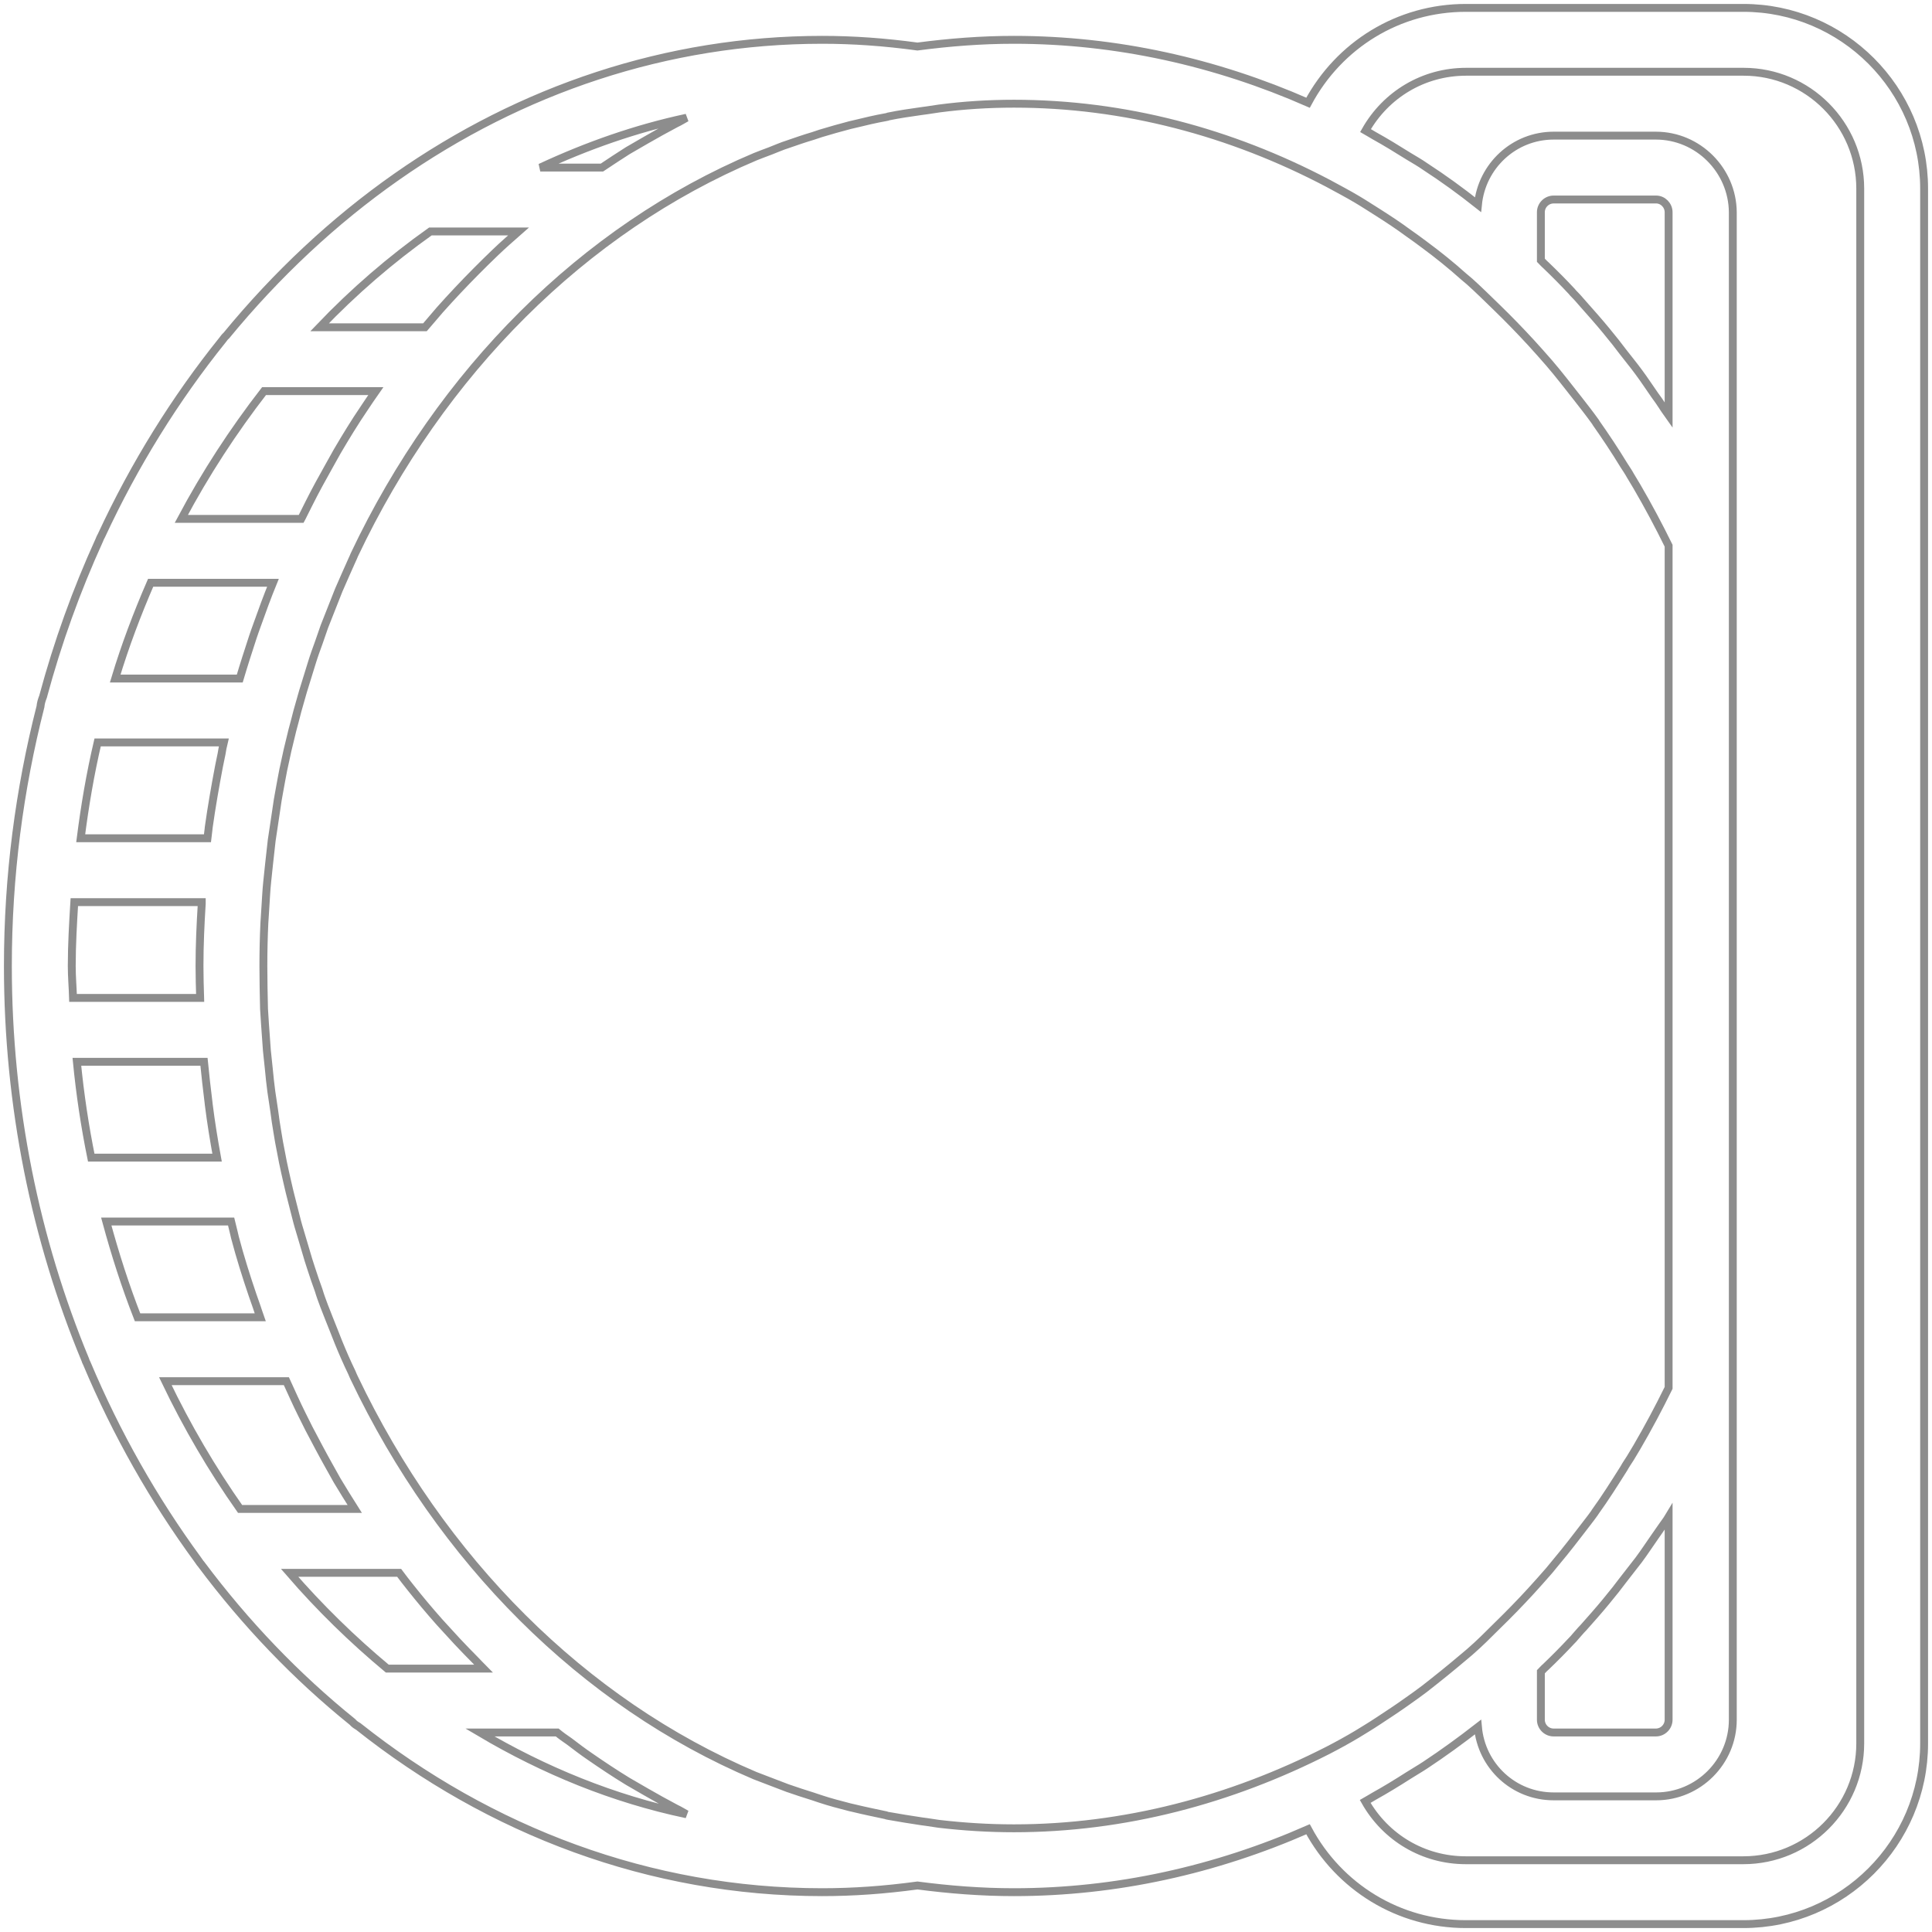 <?xml version="1.0" encoding="UTF-8"?>
<svg width="245px" height="245px" viewBox="0 0 245 245" version="1.1" xmlns="http://www.w3.org/2000/svg" xmlns:xlink="http://www.w3.org/1999/xlink">
    <!-- Generator: Sketch 48.2 (47327) - http://www.bohemiancoding.com/sketch -->
    <title>Group@2x</title>
    <desc>Created with Sketch.</desc>
    <defs></defs>
    <g id="Github-Claim-Coins" stroke="none" stroke-width="1" fill="none" fill-rule="evenodd" transform="translate(-121, -364)">
        <g id="Group" transform="translate(122, 365)" fill-rule="nonzero" stroke="#8D8D8D">
            <path d="M220.077,0 L184.882,0 C176.337,0 168.804,4.698 164.875,12.028 C153.171,6.885 140.576,4.05 127.575,4.05 C123.444,4.05 119.353,4.374 115.344,4.901 C111.172,4.333 107.204,4.05 103.275,4.05 C83.511,4.05 65.002,10.409 49.288,21.424 C49.288,21.424 49.288,21.424 49.288,21.424 C41.31,27.014 34.06,33.818 27.702,41.553 C27.5,41.715 27.378,41.917 27.216,42.12 C21.222,49.572 16.038,57.915 11.867,66.906 C11.745,67.109 11.664,67.311 11.583,67.513 C8.707,73.832 6.318,80.433 4.455,87.359 C4.293,87.763 4.171,88.168 4.131,88.614 C1.458,99.103 0,110.079 0,121.5 C0,139.32 3.523,156.249 9.801,171.396 C9.841,171.558 9.922,171.72 10.004,171.882 C13.77,180.833 18.509,189.175 24.057,196.749 C24.219,196.952 24.34,197.195 24.503,197.357 C30.132,204.889 36.572,211.613 43.7,217.363 C43.902,217.607 44.145,217.768 44.428,217.93 C61.114,231.174 81.405,238.95 103.275,238.95 C107.204,238.95 111.172,238.667 115.344,238.1 C119.353,238.626 123.444,238.95 127.575,238.95 C140.576,238.95 153.171,236.115 164.875,230.971 C168.804,238.302 176.377,243 184.882,243 L220.077,243 C232.713,243 243,232.713 243,220.077 L243,22.923 C243,10.287 232.713,0 220.077,0 Z M171.113,24.3 C172.004,24.826 172.854,25.393 173.704,25.92 C175.041,26.77 176.337,27.621 177.593,28.552 C178.281,29.038 178.97,29.524 179.658,30.051 C181.359,31.306 183.019,32.643 184.599,34.06 C184.842,34.263 185.085,34.465 185.369,34.709 C186.543,35.761 187.677,36.895 188.851,38.029 C190.31,39.447 191.727,40.905 193.144,42.444 C193.914,43.294 194.684,44.145 195.453,45.036 C196.708,46.494 197.883,48.033 199.098,49.572 C199.827,50.504 200.556,51.435 201.285,52.447 C201.285,52.488 201.326,52.488 201.326,52.529 C202.581,54.31 203.796,56.133 204.93,57.996 C205.214,58.441 205.497,58.846 205.74,59.292 C206.024,59.778 206.307,60.224 206.59,60.709 C208.008,63.139 209.345,65.65 210.6,68.202 L210.6,175 C209.345,177.552 208.008,180.063 206.59,182.493 C206.307,182.979 206.024,183.424 205.74,183.911 C205.457,184.356 205.173,184.761 204.93,185.207 C203.756,187.07 202.581,188.933 201.326,190.674 C201.326,190.714 201.285,190.714 201.285,190.755 C200.596,191.727 199.827,192.659 199.098,193.631 C197.923,195.169 196.708,196.668 195.453,198.167 C194.684,199.058 193.914,199.908 193.144,200.758 C191.768,202.257 190.35,203.715 188.851,205.173 C187.718,206.307 186.583,207.441 185.369,208.494 C185.125,208.696 184.882,208.899 184.599,209.142 C182.979,210.519 181.319,211.856 179.658,213.151 C178.97,213.678 178.281,214.164 177.593,214.65 C176.297,215.582 175,216.432 173.704,217.282 C172.854,217.85 171.963,218.376 171.113,218.903 C169.898,219.631 168.642,220.32 167.387,220.968 C155.075,227.245 141.548,230.85 127.575,230.85 C124.376,230.85 121.176,230.648 118.058,230.283 L116.438,230.04 C116.235,230 116.032,230 115.83,229.959 C114.412,229.756 113.035,229.513 111.618,229.27 C111.537,229.27 111.415,229.23 111.335,229.19 C109.998,228.906 108.621,228.623 107.284,228.298 C107.123,228.258 106.92,228.218 106.758,228.177 C105.502,227.853 104.247,227.529 103.032,227.124 C102.708,227.002 102.384,226.922 102.06,226.8 C101.007,226.476 99.913,226.112 98.861,225.747 C98.132,225.464 97.362,225.18 96.633,224.897 C95.985,224.654 95.377,224.411 94.73,224.167 C72.941,214.934 54.918,196.83 43.902,173.704 C43.821,173.502 43.7,173.299 43.618,173.056 C43.011,171.801 42.444,170.505 41.917,169.209 C41.715,168.723 41.513,168.196 41.31,167.67 C40.905,166.657 40.5,165.645 40.095,164.592 C39.852,163.944 39.609,163.296 39.407,162.607 C39.083,161.716 38.758,160.785 38.475,159.894 C38.232,159.165 37.989,158.395 37.786,157.667 C37.544,156.816 37.26,155.925 37.017,155.075 C36.774,154.305 36.572,153.495 36.369,152.685 C36.166,151.834 35.923,150.984 35.721,150.133 C35.519,149.323 35.356,148.513 35.154,147.663 C34.952,146.812 34.789,145.922 34.627,145.071 C34.465,144.261 34.303,143.411 34.182,142.601 C34.02,141.709 33.898,140.778 33.777,139.887 C33.656,139.077 33.534,138.267 33.413,137.457 C33.291,136.485 33.169,135.513 33.089,134.541 C33.008,133.772 32.926,133.002 32.846,132.232 C32.764,131.099 32.684,129.964 32.602,128.831 C32.562,128.183 32.522,127.575 32.481,126.927 C32.441,125.105 32.4,123.323 32.4,121.5 C32.4,119.677 32.441,117.895 32.522,116.114 C32.562,115.466 32.602,114.858 32.643,114.21 C32.724,113.076 32.764,111.942 32.886,110.808 C32.967,110.038 33.048,109.269 33.129,108.499 C33.251,107.528 33.331,106.555 33.453,105.584 C33.575,104.773 33.696,103.963 33.818,103.153 C33.939,102.263 34.101,101.331 34.222,100.44 C34.385,99.59 34.506,98.779 34.668,97.969 C34.83,97.079 34.992,96.228 35.194,95.377 C35.356,94.567 35.559,93.717 35.761,92.907 C35.964,92.056 36.166,91.206 36.41,90.356 C36.612,89.546 36.815,88.776 37.057,87.966 C37.3,87.115 37.544,86.225 37.827,85.374 C38.07,84.645 38.273,83.876 38.516,83.147 C38.799,82.215 39.123,81.324 39.447,80.433 C39.69,79.785 39.892,79.097 40.136,78.448 C40.541,77.436 40.946,76.383 41.35,75.371 C41.553,74.844 41.755,74.358 41.958,73.832 C42.525,72.535 43.092,71.24 43.659,69.984 C43.74,69.781 43.861,69.579 43.943,69.336 C54.918,46.17 72.981,28.067 94.77,18.873 C95.377,18.63 96.025,18.387 96.674,18.144 C97.403,17.86 98.132,17.537 98.901,17.294 C99.954,16.929 101.007,16.564 102.1,16.241 C102.424,16.119 102.749,16.038 103.073,15.916 C104.287,15.552 105.543,15.188 106.799,14.864 C106.96,14.823 107.163,14.783 107.325,14.742 C108.662,14.418 109.998,14.094 111.375,13.851 C111.456,13.851 111.578,13.81 111.659,13.77 C113.035,13.486 114.453,13.284 115.871,13.082 C116.073,13.041 116.275,13.041 116.478,13.001 L118.098,12.758 C121.176,12.352 124.376,12.15 127.575,12.15 C141.548,12.15 155.075,15.755 167.387,22.235 C168.642,22.923 169.898,23.571 171.113,24.3 Z M194.4,31.995 L194.4,25.92 C194.4,25.029 195.129,24.3 196.02,24.3 L209.02,24.3 C209.871,24.3 210.6,25.029 210.6,25.92 L210.6,51.638 C210.316,51.233 210.033,50.868 209.79,50.463 C209.506,50.017 209.183,49.572 208.858,49.127 C208.17,48.154 207.522,47.142 206.793,46.17 C206.145,45.279 205.457,44.469 204.809,43.618 C204.484,43.214 204.201,42.809 203.877,42.404 C203.472,41.917 203.067,41.391 202.662,40.905 C201.731,39.771 200.758,38.678 199.786,37.584 C199.422,37.179 199.098,36.774 198.733,36.41 C198.571,36.248 198.41,36.086 198.288,35.923 C197.235,34.789 196.142,33.696 195.048,32.643 C194.805,32.441 194.602,32.197 194.4,31.995 Z M194.4,211.005 C194.602,210.803 194.805,210.56 195.048,210.357 C196.142,209.304 197.235,208.21 198.288,207.077 C198.45,206.915 198.612,206.752 198.733,206.59 C199.098,206.185 199.422,205.78 199.786,205.416 C200.758,204.322 201.731,203.229 202.662,202.095 C203.067,201.609 203.472,201.083 203.877,200.596 C204.201,200.191 204.484,199.786 204.809,199.381 C205.457,198.531 206.145,197.68 206.793,196.83 C207.522,195.858 208.17,194.845 208.858,193.874 C209.183,193.428 209.466,192.982 209.79,192.537 C210.073,192.132 210.357,191.768 210.6,191.363 L210.6,217.08 C210.6,217.971 209.871,218.7 208.98,218.7 L196.02,218.7 C195.129,218.7 194.4,217.971 194.4,217.08 L194.4,211.005 Z M19.966,174.15 L35.316,174.15 C35.964,175.567 36.612,177.025 37.3,178.403 C37.584,179.01 37.908,179.577 38.191,180.185 C39.042,181.804 39.892,183.424 40.783,185.004 C41.108,185.571 41.431,186.179 41.755,186.745 C42.484,187.96 43.214,189.135 43.983,190.35 L29.444,190.35 C25.88,185.287 22.721,179.901 19.966,174.15 Z M18.104,72.9 L33.615,72.9 C32.886,74.682 32.238,76.464 31.59,78.287 C31.428,78.772 31.226,79.258 31.064,79.785 C30.497,81.526 29.93,83.268 29.403,85.05 L13.608,85.05 C14.864,80.879 16.402,76.829 18.104,72.9 Z M32.481,48.6 L46.656,48.6 C46.17,49.288 45.684,50.017 45.198,50.746 C43.983,52.529 42.849,54.392 41.755,56.255 C41.431,56.822 41.108,57.429 40.783,57.996 C39.892,59.575 39.002,61.196 38.191,62.816 C37.908,63.423 37.584,63.99 37.3,64.597 C37.26,64.678 37.219,64.719 37.179,64.8 L21.991,64.8 C25.07,59.008 28.593,53.622 32.481,48.6 Z M8.1,121.5 C8.1,118.787 8.262,116.073 8.424,113.4 L24.584,113.4 C24.584,113.481 24.584,113.522 24.584,113.603 C24.422,116.195 24.3,118.827 24.3,121.5 C24.3,122.877 24.34,124.213 24.381,125.55 L8.262,125.55 C8.222,124.213 8.1,122.877 8.1,121.5 Z M24.867,133.65 C25.029,135.351 25.232,137.052 25.434,138.713 C25.434,138.834 25.474,138.956 25.474,139.077 C25.758,141.345 26.122,143.572 26.527,145.8 L10.57,145.8 C9.761,141.831 9.153,137.781 8.748,133.65 L24.867,133.65 Z M27.378,93.15 C27.256,93.636 27.175,94.122 27.095,94.608 C26.973,95.135 26.892,95.661 26.77,96.188 C26.285,98.739 25.839,101.29 25.474,103.882 C25.474,104.004 25.434,104.126 25.434,104.247 C25.393,104.612 25.353,104.976 25.312,105.3 L9.234,105.3 C9.761,101.169 10.449,97.119 11.38,93.15 L27.378,93.15 Z M28.309,153.9 C28.431,154.386 28.552,154.912 28.674,155.399 C28.715,155.56 28.755,155.763 28.796,155.925 C29.444,158.395 30.213,160.826 31.023,163.215 C31.185,163.701 31.387,164.227 31.549,164.714 C31.712,165.159 31.833,165.605 31.995,166.05 L16.443,166.05 C14.904,162.121 13.608,158.071 12.474,153.9 L28.309,153.9 Z M84.726,14.661 C83.43,15.35 82.174,16.038 80.919,16.767 C80.15,17.212 79.38,17.658 78.611,18.104 C77.517,18.792 76.424,19.521 75.33,20.25 L67.513,20.25 C73.427,17.496 79.623,15.309 86.062,13.932 C85.617,14.175 85.171,14.459 84.726,14.661 Z M53.581,28.35 L64.76,28.35 C63.747,29.241 62.775,30.091 61.803,31.023 C60.993,31.793 60.183,32.602 59.373,33.413 C58.563,34.222 57.794,35.032 57.024,35.843 C56.255,36.653 55.526,37.462 54.797,38.273 C54.148,39.002 53.541,39.771 52.893,40.5 L39.528,40.5 C43.861,35.964 48.559,31.914 53.581,28.35 Z M35.721,198.45 L49.612,198.45 C50.058,199.058 50.544,199.665 50.989,200.232 C52.205,201.771 53.46,203.269 54.756,204.727 C55.485,205.537 56.255,206.347 56.983,207.157 C57.753,207.968 58.523,208.778 59.333,209.588 C59.657,209.911 59.98,210.276 60.304,210.6 L48.114,210.6 C43.74,206.955 39.569,202.905 35.721,198.45 Z M86.062,229.068 C76.788,227.124 67.999,223.519 59.859,218.7 L69.66,218.7 C70.146,219.105 70.672,219.47 71.199,219.834 C72.049,220.482 72.9,221.13 73.791,221.738 C75.371,222.831 76.95,223.884 78.611,224.897 C79.38,225.342 80.15,225.787 80.919,226.233 C82.174,226.962 83.43,227.65 84.726,228.339 C85.171,228.542 85.617,228.825 86.062,229.068 Z M234.9,220.077 C234.9,228.258 228.258,234.9 220.077,234.9 L184.882,234.9 C179.496,234.9 174.717,232.024 172.125,227.448 C172.489,227.245 172.854,227.002 173.219,226.8 C174.677,225.99 176.135,225.099 177.593,224.167 C178.281,223.722 179.01,223.317 179.739,222.831 C182.007,221.333 184.234,219.713 186.422,218.012 C186.867,222.952 190.958,226.8 196.02,226.8 L209.02,226.8 C214.367,226.8 218.74,222.426 218.74,217.08 L218.74,176.823 L218.74,158.071 L218.74,84.928 L218.74,66.177 L218.74,25.92 C218.7,20.574 214.326,16.2 208.98,16.2 L196.02,16.2 C190.998,16.2 186.907,20.047 186.422,24.948 C184.275,23.247 182.048,21.627 179.739,20.128 C179.05,19.642 178.321,19.238 177.593,18.792 C176.175,17.901 174.717,17.01 173.259,16.2 C172.894,15.998 172.53,15.755 172.166,15.552 C174.757,10.976 179.536,8.1 184.923,8.1 L220.118,8.1 C228.258,8.1 234.9,14.742 234.9,22.923 L234.9,220.077 Z" id="Shape"></path>
        </g>
    </g>
</svg>